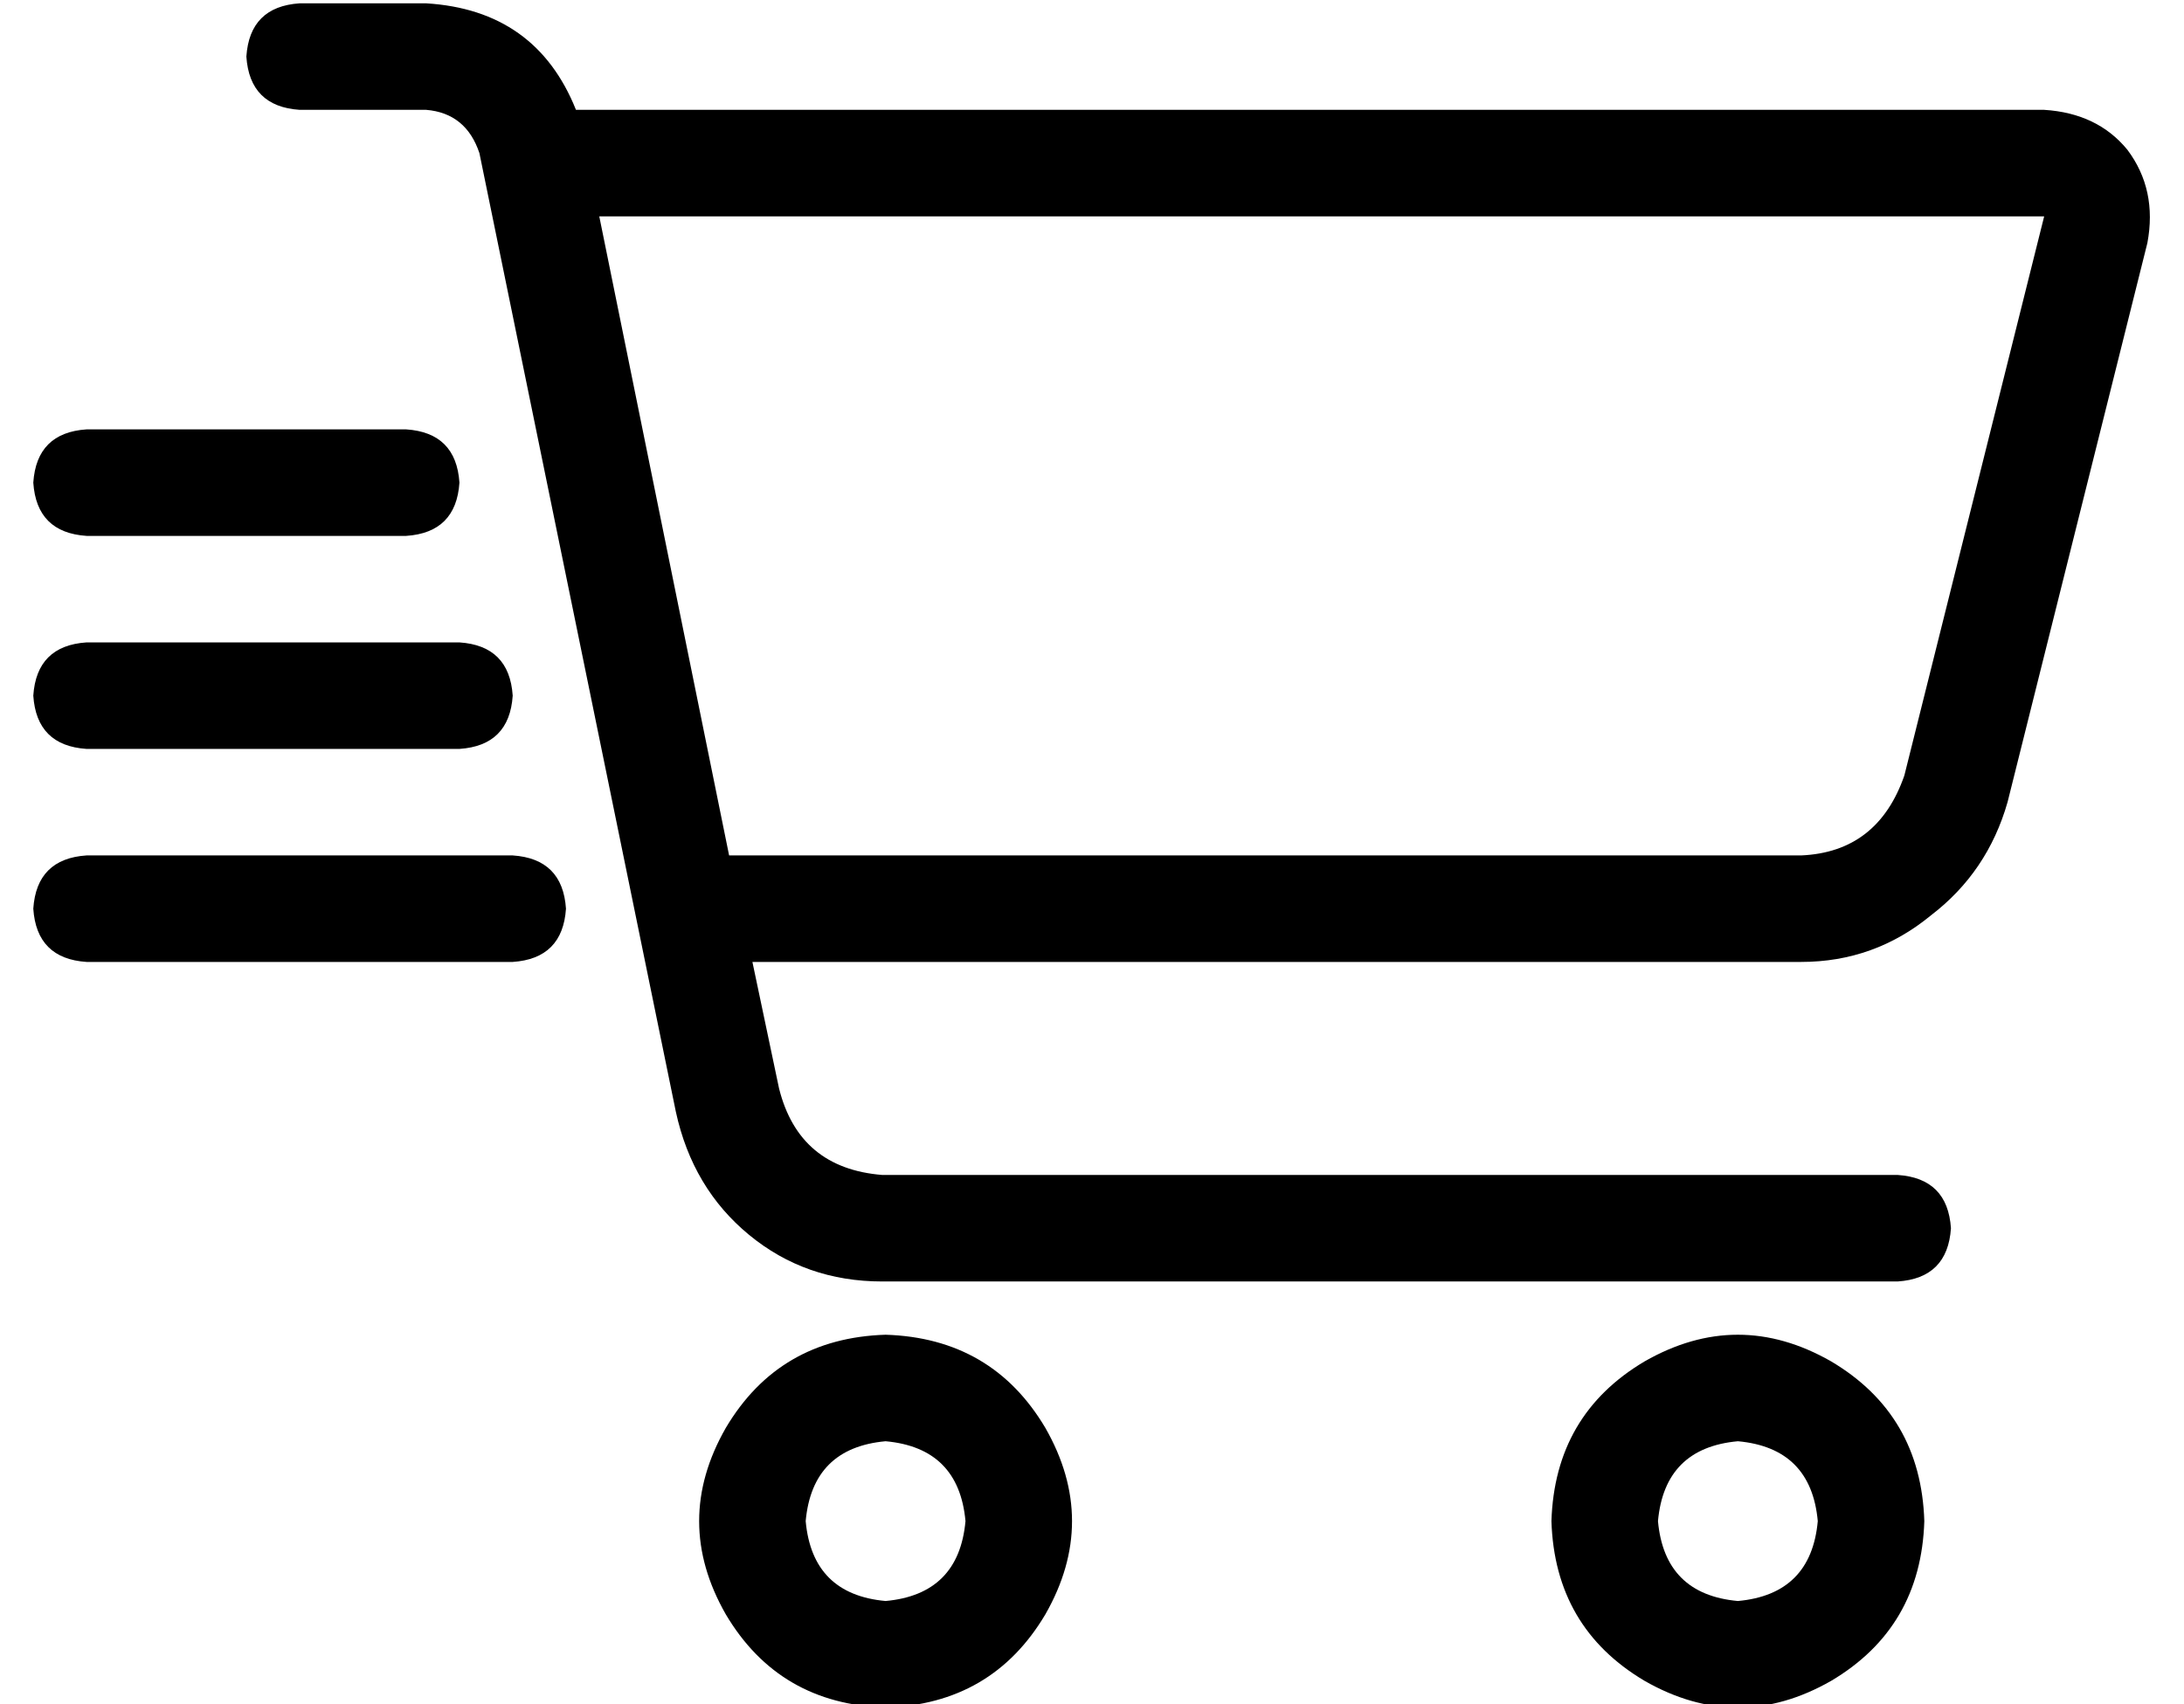 <?xml version="1.0" standalone="no"?>
<!DOCTYPE svg PUBLIC "-//W3C//DTD SVG 1.1//EN" "http://www.w3.org/Graphics/SVG/1.1/DTD/svg11.dtd" >
<svg xmlns="http://www.w3.org/2000/svg" xmlns:xlink="http://www.w3.org/1999/xlink" version="1.1" viewBox="-10 -40 656 512">
   <path fill="currentColor"
d="M64 -23q1 -15 16 -16h38v0q33 2 45 32h441v0q16 1 25 12q9 12 6 28l-42 168v0q-6 21 -23 34q-17 14 -39 14h-315v0l8 38v0q6 24 31 26h305v0q15 1 16 16q-1 15 -16 16h-305v0q-23 0 -40 -14t-22 -37l-59 -288v0q-4 -12 -16 -13h-38v0q-15 -1 -16 -16v0zM531 217
q23 -1 31 -24l42 -168v0h-434v0l39 192v0h322v0zM256 441q22 -2 24 -24q-2 -22 -24 -24q-22 2 -24 24q2 22 24 24v0zM256 361q32 1 48 28q16 28 0 56q-16 27 -48 28q-32 -1 -48 -28q-16 -28 0 -56q16 -27 48 -28v0zM536 417q-2 -22 -24 -24q-22 2 -24 24q2 22 24 24
q22 -2 24 -24v0zM456 417q1 -32 28 -48q28 -16 56 0q27 16 28 48q-1 32 -28 48q-28 16 -56 0q-27 -16 -28 -48v0zM16 89h96h-96h96q15 1 16 16q-1 15 -16 16h-96v0q-15 -1 -16 -16q1 -15 16 -16v0zM16 153h112h-112h112q15 1 16 16q-1 15 -16 16h-112v0q-15 -1 -16 -16
q1 -15 16 -16v0zM16 217h128h-128h128q15 1 16 16q-1 15 -16 16h-128v0q-15 -1 -16 -16q1 -15 16 -16v0z" />
</svg>
